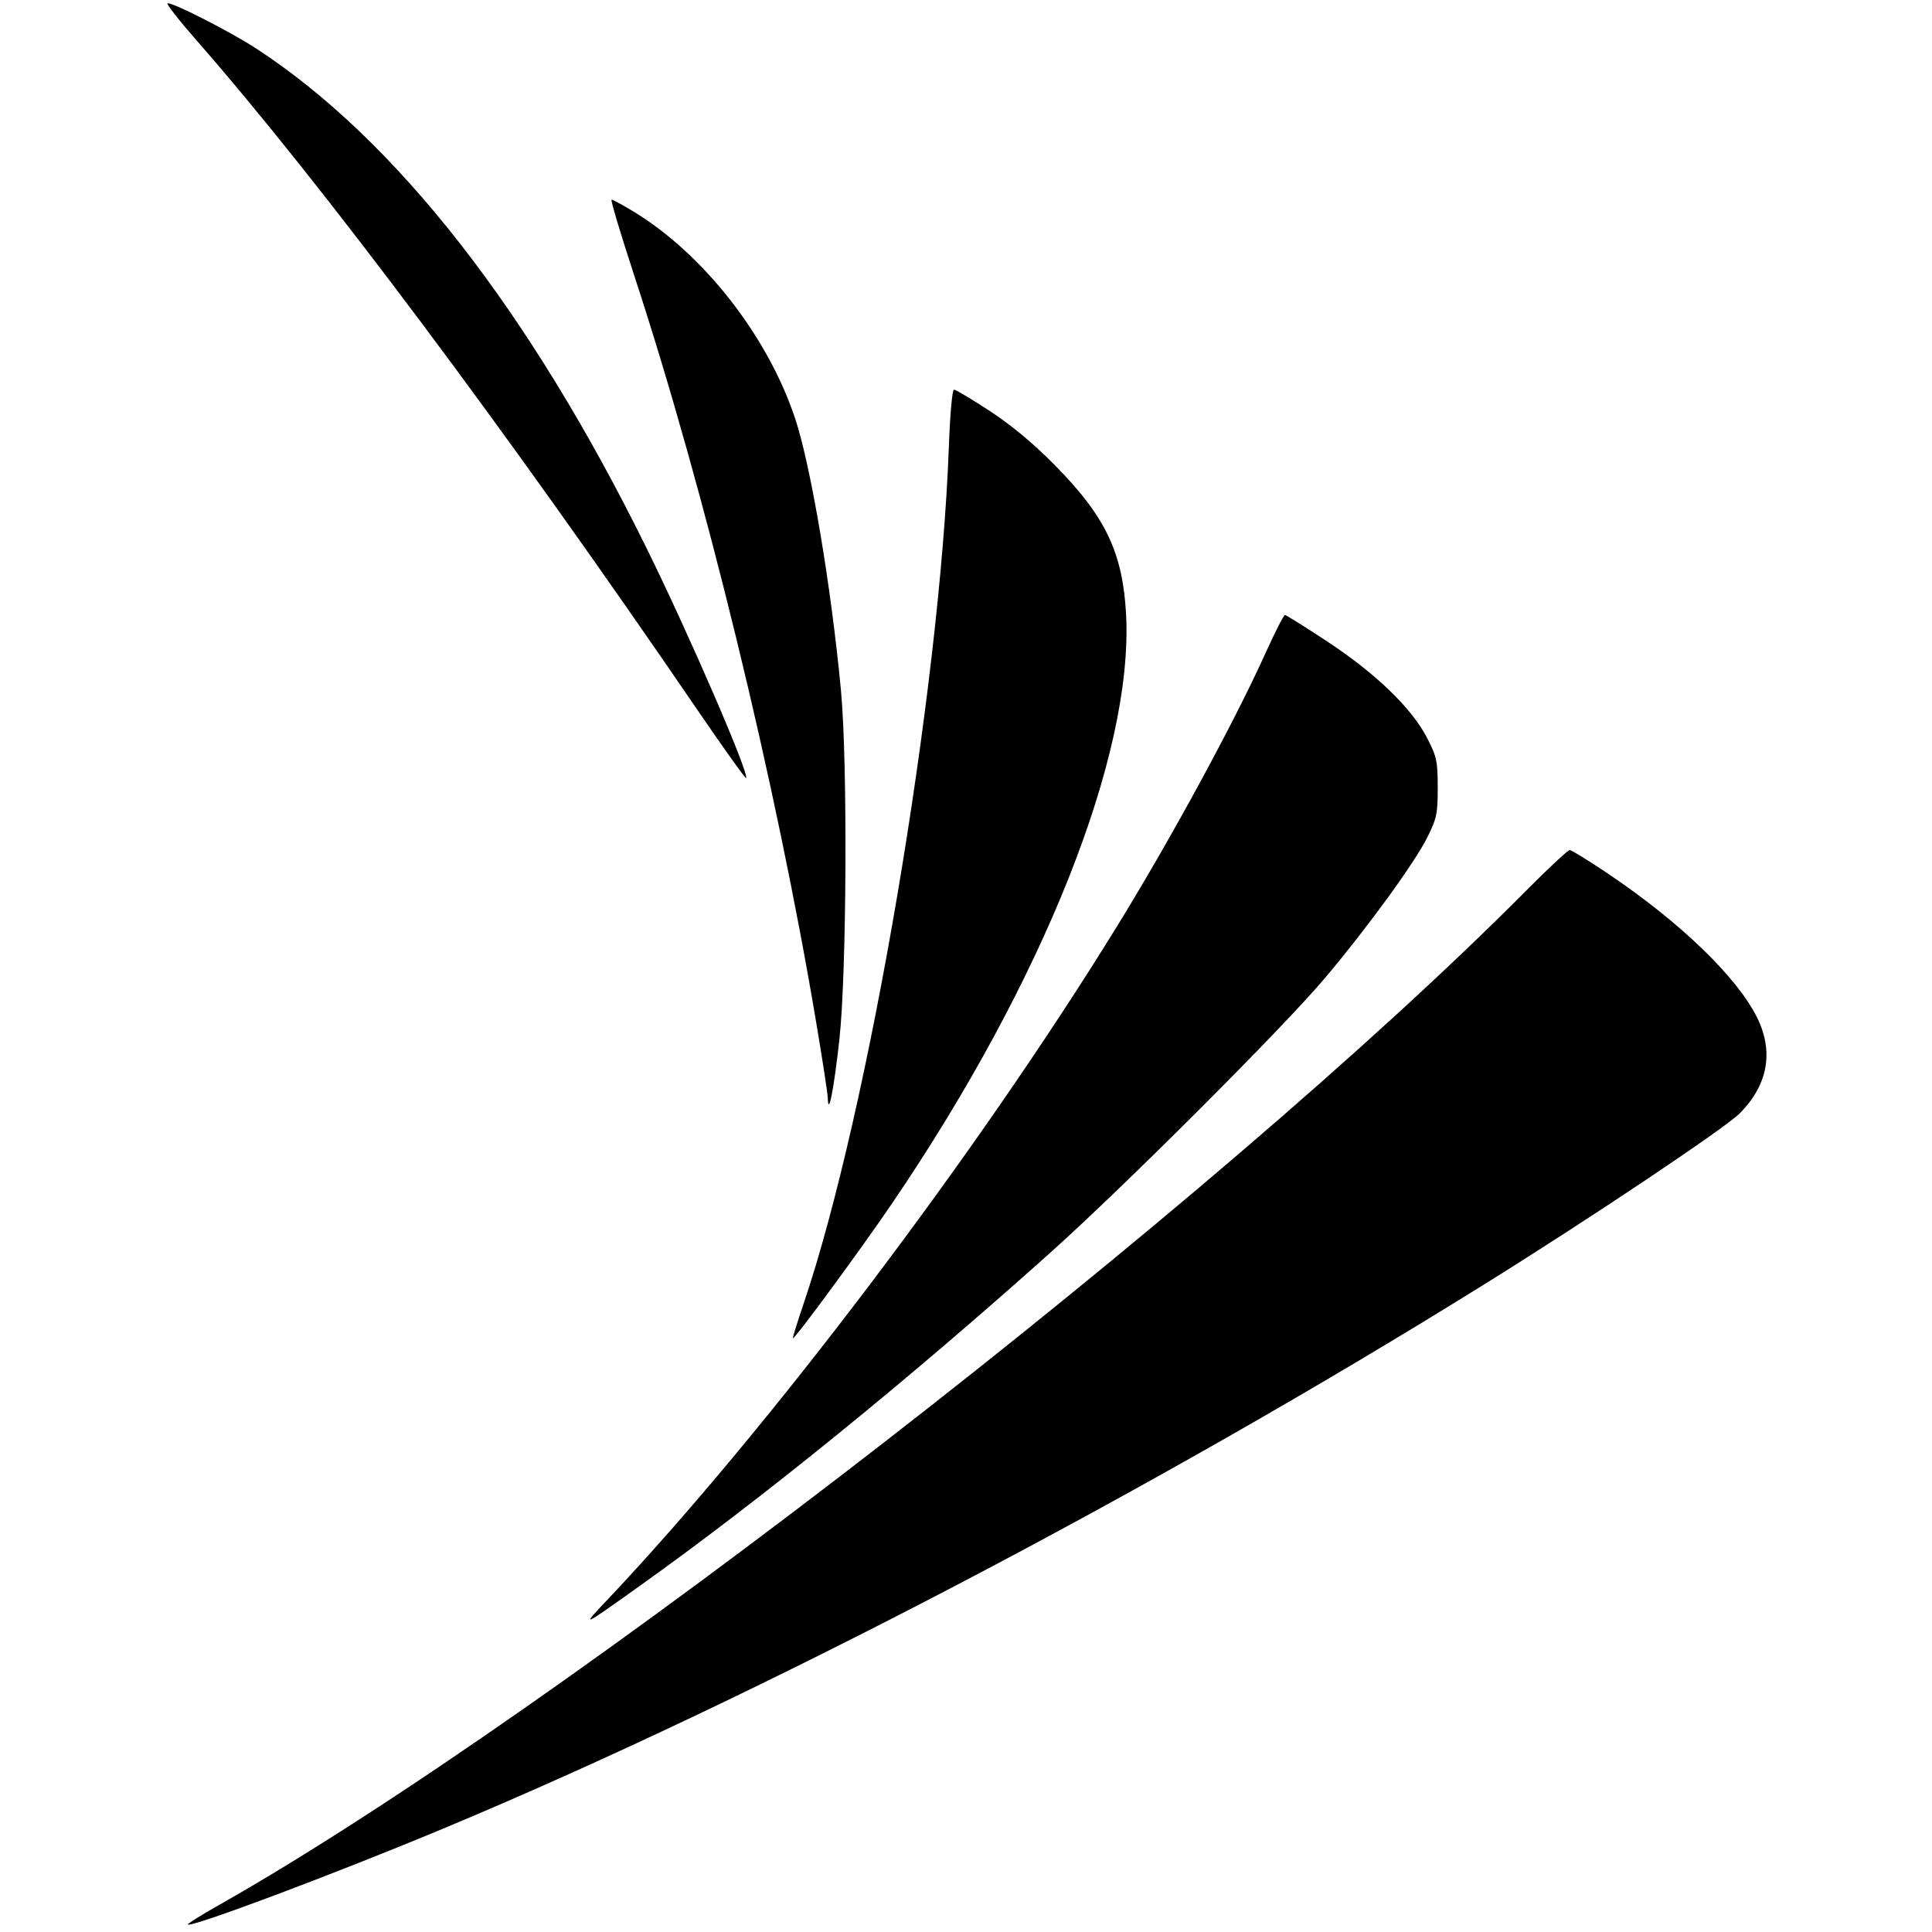 <svg role="img" viewBox="0 0 24 24" xmlns="http://www.w3.org/2000/svg"><path d="M2.449 0.510 C 3.993 2.273,6.305 5.364,8.658 8.811 C 8.985 9.289,9.259 9.674,9.268 9.666 C 9.313 9.620,8.568 7.898,8.037 6.820 C 6.580 3.861,4.920 1.734,3.180 0.601 C 2.863 0.395,2.169 0.040,2.082 0.040 C 2.057 0.040,2.222 0.251,2.449 0.510 M7.882 3.433 C 8.763 6.122,9.638 9.715,10.142 12.718 C 10.218 13.168,10.281 13.582,10.283 13.638 C 10.289 13.886,10.358 13.539,10.427 12.914 C 10.518 12.091,10.530 9.461,10.447 8.580 C 10.325 7.282,10.074 5.793,9.878 5.200 C 9.538 4.175,8.735 3.148,7.857 2.620 C 7.729 2.543,7.612 2.480,7.597 2.480 C 7.582 2.480,7.710 2.909,7.882 3.433 M11.787 5.550 C 11.675 8.602,10.794 13.803,9.982 16.197 C 9.904 16.426,9.845 16.618,9.850 16.624 C 9.869 16.642,10.705 15.504,11.088 14.940 C 12.967 12.174,14.077 9.380,13.989 7.640 C 13.949 6.868,13.734 6.415,13.100 5.775 C 12.838 5.509,12.561 5.279,12.295 5.105 C 12.072 4.959,11.872 4.840,11.851 4.840 C 11.829 4.840,11.802 5.143,11.787 5.550 M15.722 8.110 C 15.329 8.980,14.545 10.422,13.868 11.520 C 12.136 14.329,9.539 17.762,7.560 19.857 C 7.211 20.226,7.209 20.227,7.940 19.706 C 9.450 18.630,11.273 17.150,13.040 15.568 C 13.970 14.735,15.936 12.770,16.457 12.152 C 16.984 11.528,17.572 10.720,17.731 10.401 C 17.848 10.166,17.860 10.108,17.860 9.781 C 17.859 9.449,17.848 9.399,17.724 9.160 C 17.534 8.794,17.088 8.364,16.485 7.967 C 16.212 7.787,15.977 7.640,15.962 7.640 C 15.947 7.640,15.839 7.851,15.722 8.110 M18.959 11.063 C 15.143 14.910,6.941 21.275,2.729 23.660 C 2.503 23.787,2.325 23.899,2.333 23.907 C 2.374 23.948,4.166 23.275,5.500 22.718 C 9.419 21.083,14.312 18.524,18.460 15.941 C 19.747 15.140,21.428 14.015,21.609 13.833 C 21.963 13.479,22.038 13.063,21.825 12.636 C 21.575 12.135,20.872 11.457,19.980 10.856 C 19.738 10.693,19.522 10.560,19.499 10.560 C 19.477 10.560,19.234 10.786,18.959 11.063 " stroke="none" fill="black" fill-rule="evenodd"></path></svg>